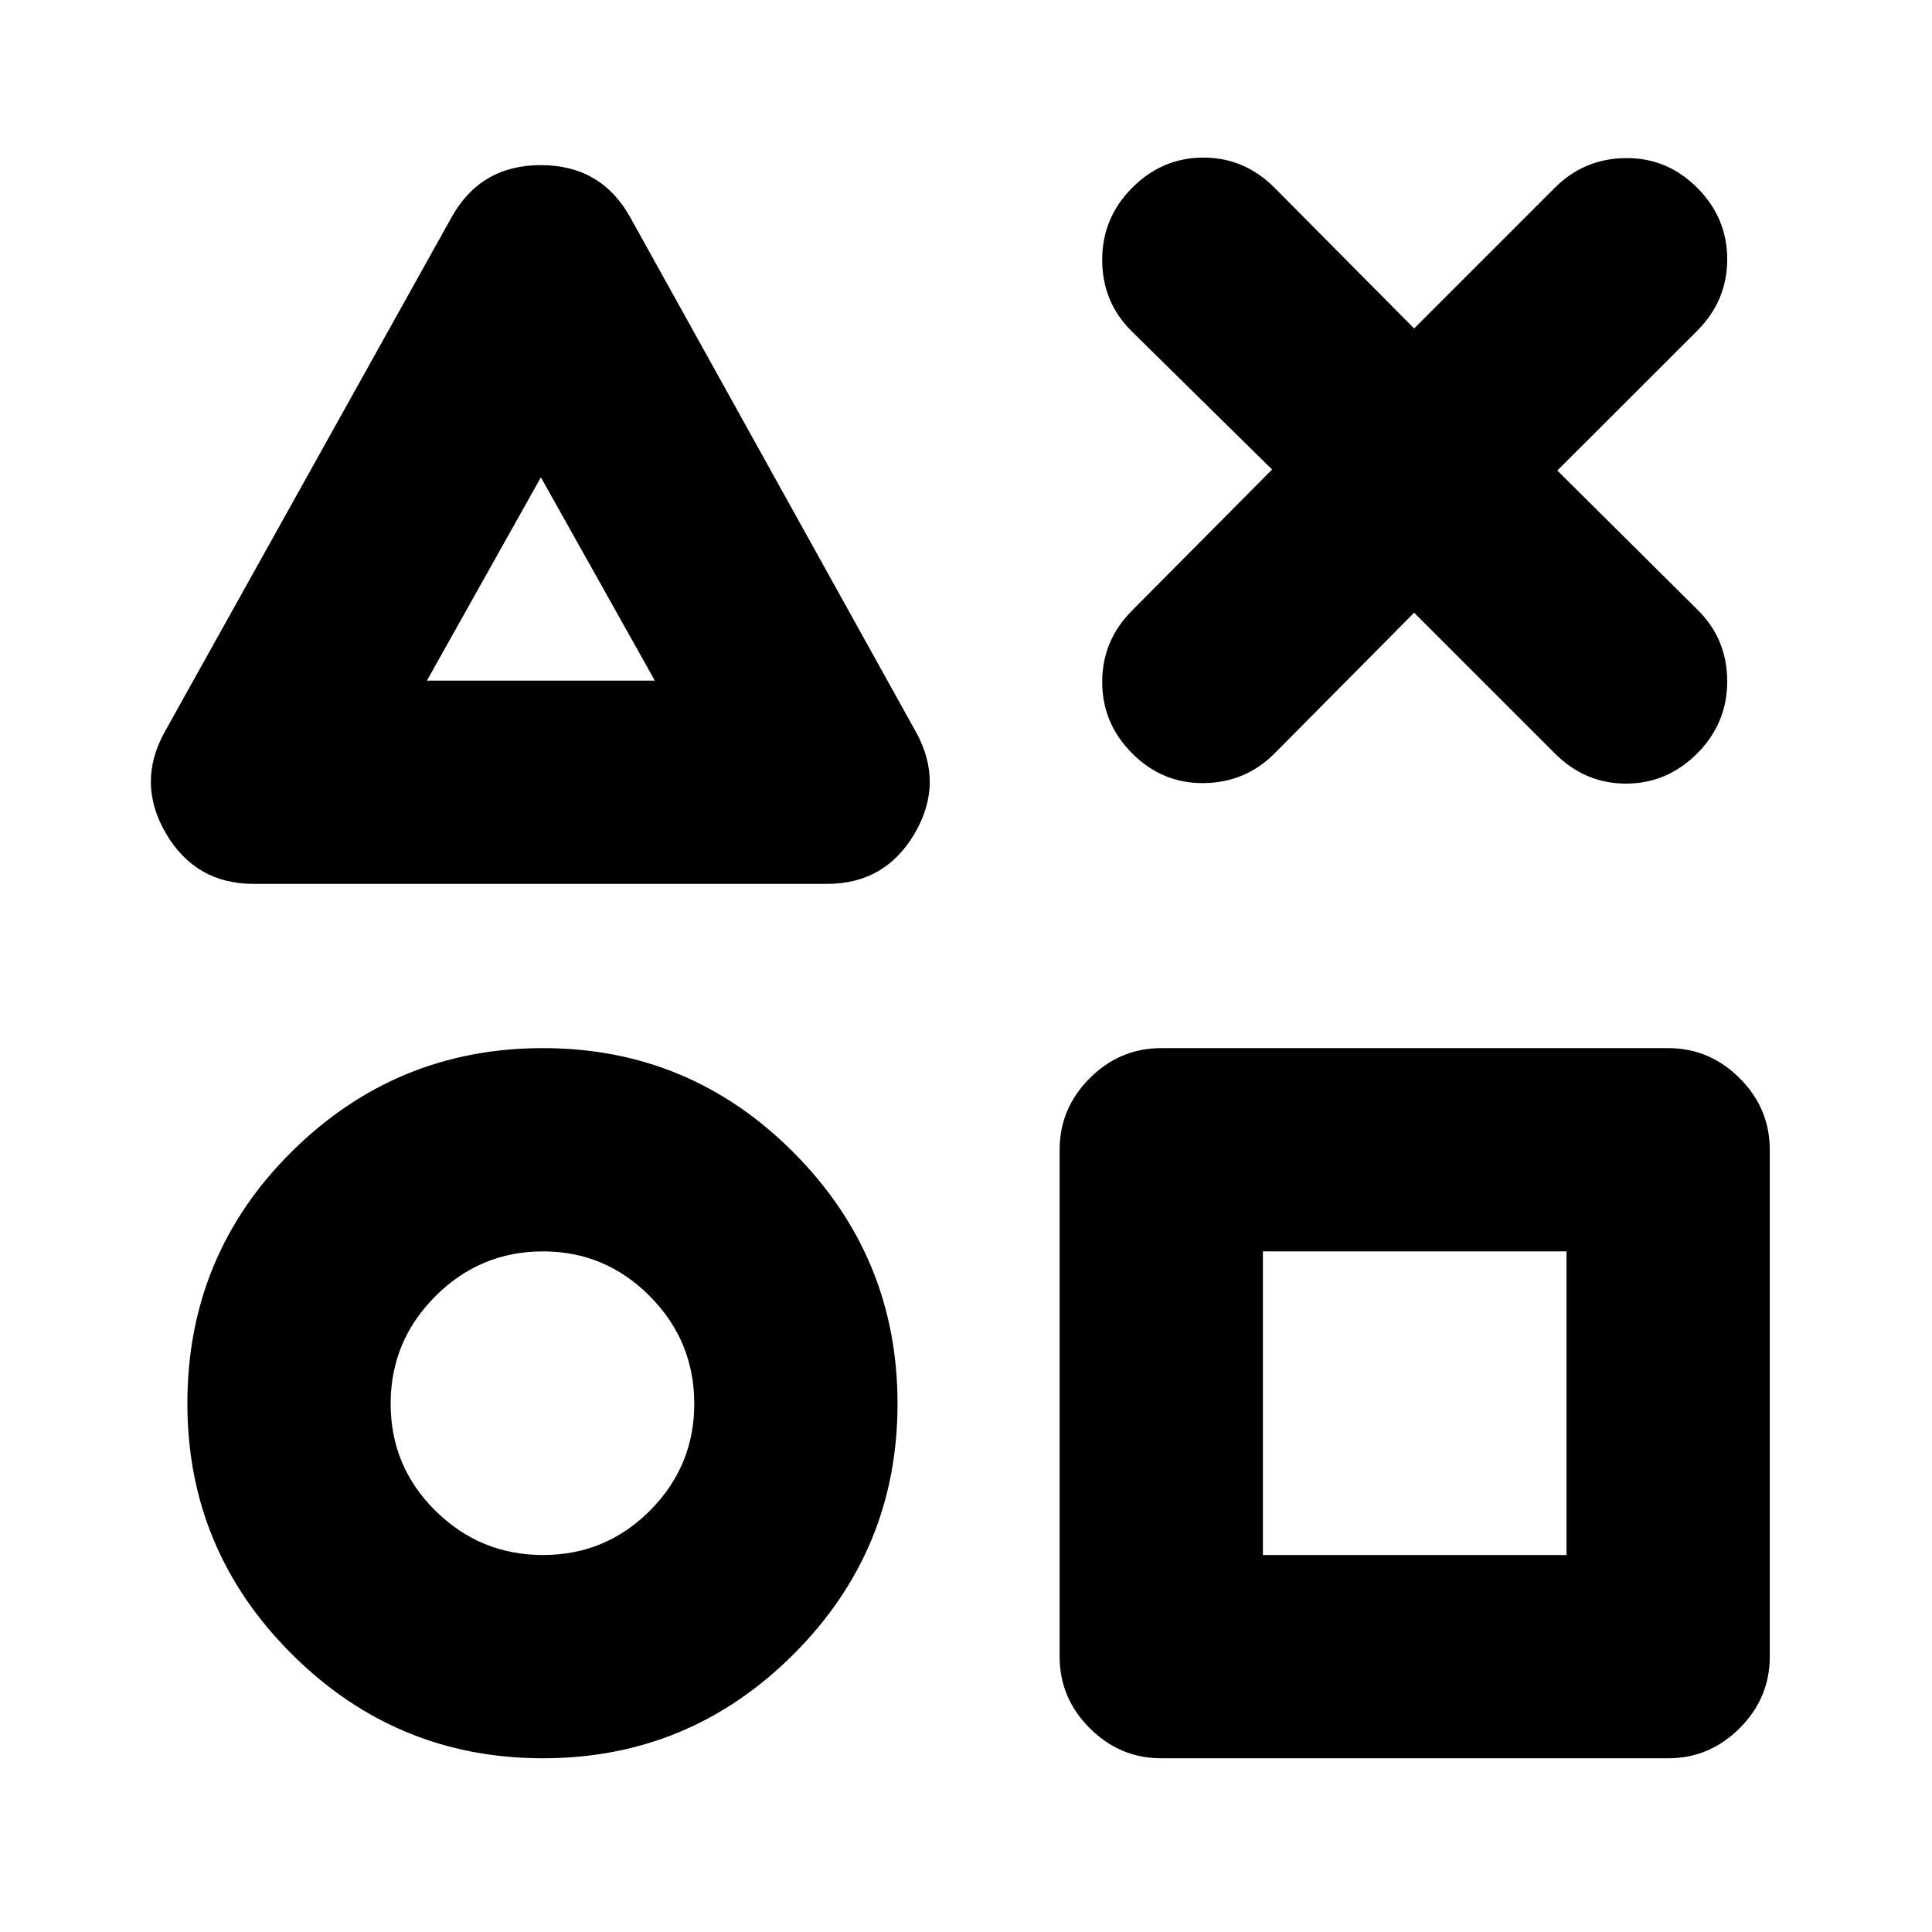 <svg xmlns="http://www.w3.org/2000/svg" height="24" viewBox="0 -960 960 960" width="24"><path d="M126.021-520.804q-28.849 0-43.523-25.001-14.674-25-.782-50.283l142.739-256.088q14.457-25.783 44.305-25.783 29.849 0 44.305 25.783L455.24-596.088q13.891 25.283-.783 50.283-14.674 25.001-43.522 25.001H126.021Zm143.805 434.48q-72.928 0-124.823-51.751-51.896-51.75-51.896-124.475 0-73.841 51.893-125.243 51.892-51.403 124.816-51.403 72.923 0 124.543 51.893 51.62 51.892 51.62 124.816 0 72.923-51.73 124.543-51.729 51.62-124.423 51.62Zm-.02-101.002q31.193 0 53.182-22.091t21.989-53.06q0-31.202-22.091-53.46-22.092-22.257-53.06-22.257-31.202 0-53.46 22.251-22.257 22.252-22.257 53.446 0 31.193 22.251 53.182 22.252 21.989 53.446 21.989Zm-57.676-434.48h113.26l-56.63-101.02-56.63 101.02ZM577.023-86.324q-20.588 0-35.544-14.957-14.957-14.957-14.957-35.544v-251.87q0-20.587 14.957-35.544 14.956-14.957 35.544-14.957h251.87q20.587 0 35.544 14.957 14.956 14.957 14.956 35.544v251.87q0 20.587-14.956 35.544-14.957 14.957-35.544 14.957h-251.87Zm50.5-101.002h150.869v-150.868H627.523v150.868ZM268.76-672.566Zm1.066 410.089Zm432.849 0Zm-70.588-464.22-69.956-68.891q-14.457-14.457-14.457-35.326 0-20.87 14.957-35.827 14.957-14.957 35.327-14.957 20.37 0 35.326 14.957l69.391 69.956 69.956-69.956q14.457-14.457 35.077-14.707 20.62-.25 35.576 14.707 14.957 14.957 14.957 35.577 0 20.619-14.957 35.576l-69.456 69.391 69.956 69.456q14.457 14.457 14.457 35.327 0 20.869-14.957 35.826-14.956 14.957-35.326 14.957t-35.327-14.957l-69.956-69.956-69.391 69.956q-14.456 14.457-35.076 14.707t-35.577-14.707q-14.957-14.957-14.957-35.576 0-20.62 14.957-35.577l69.456-69.956Z"/></svg>